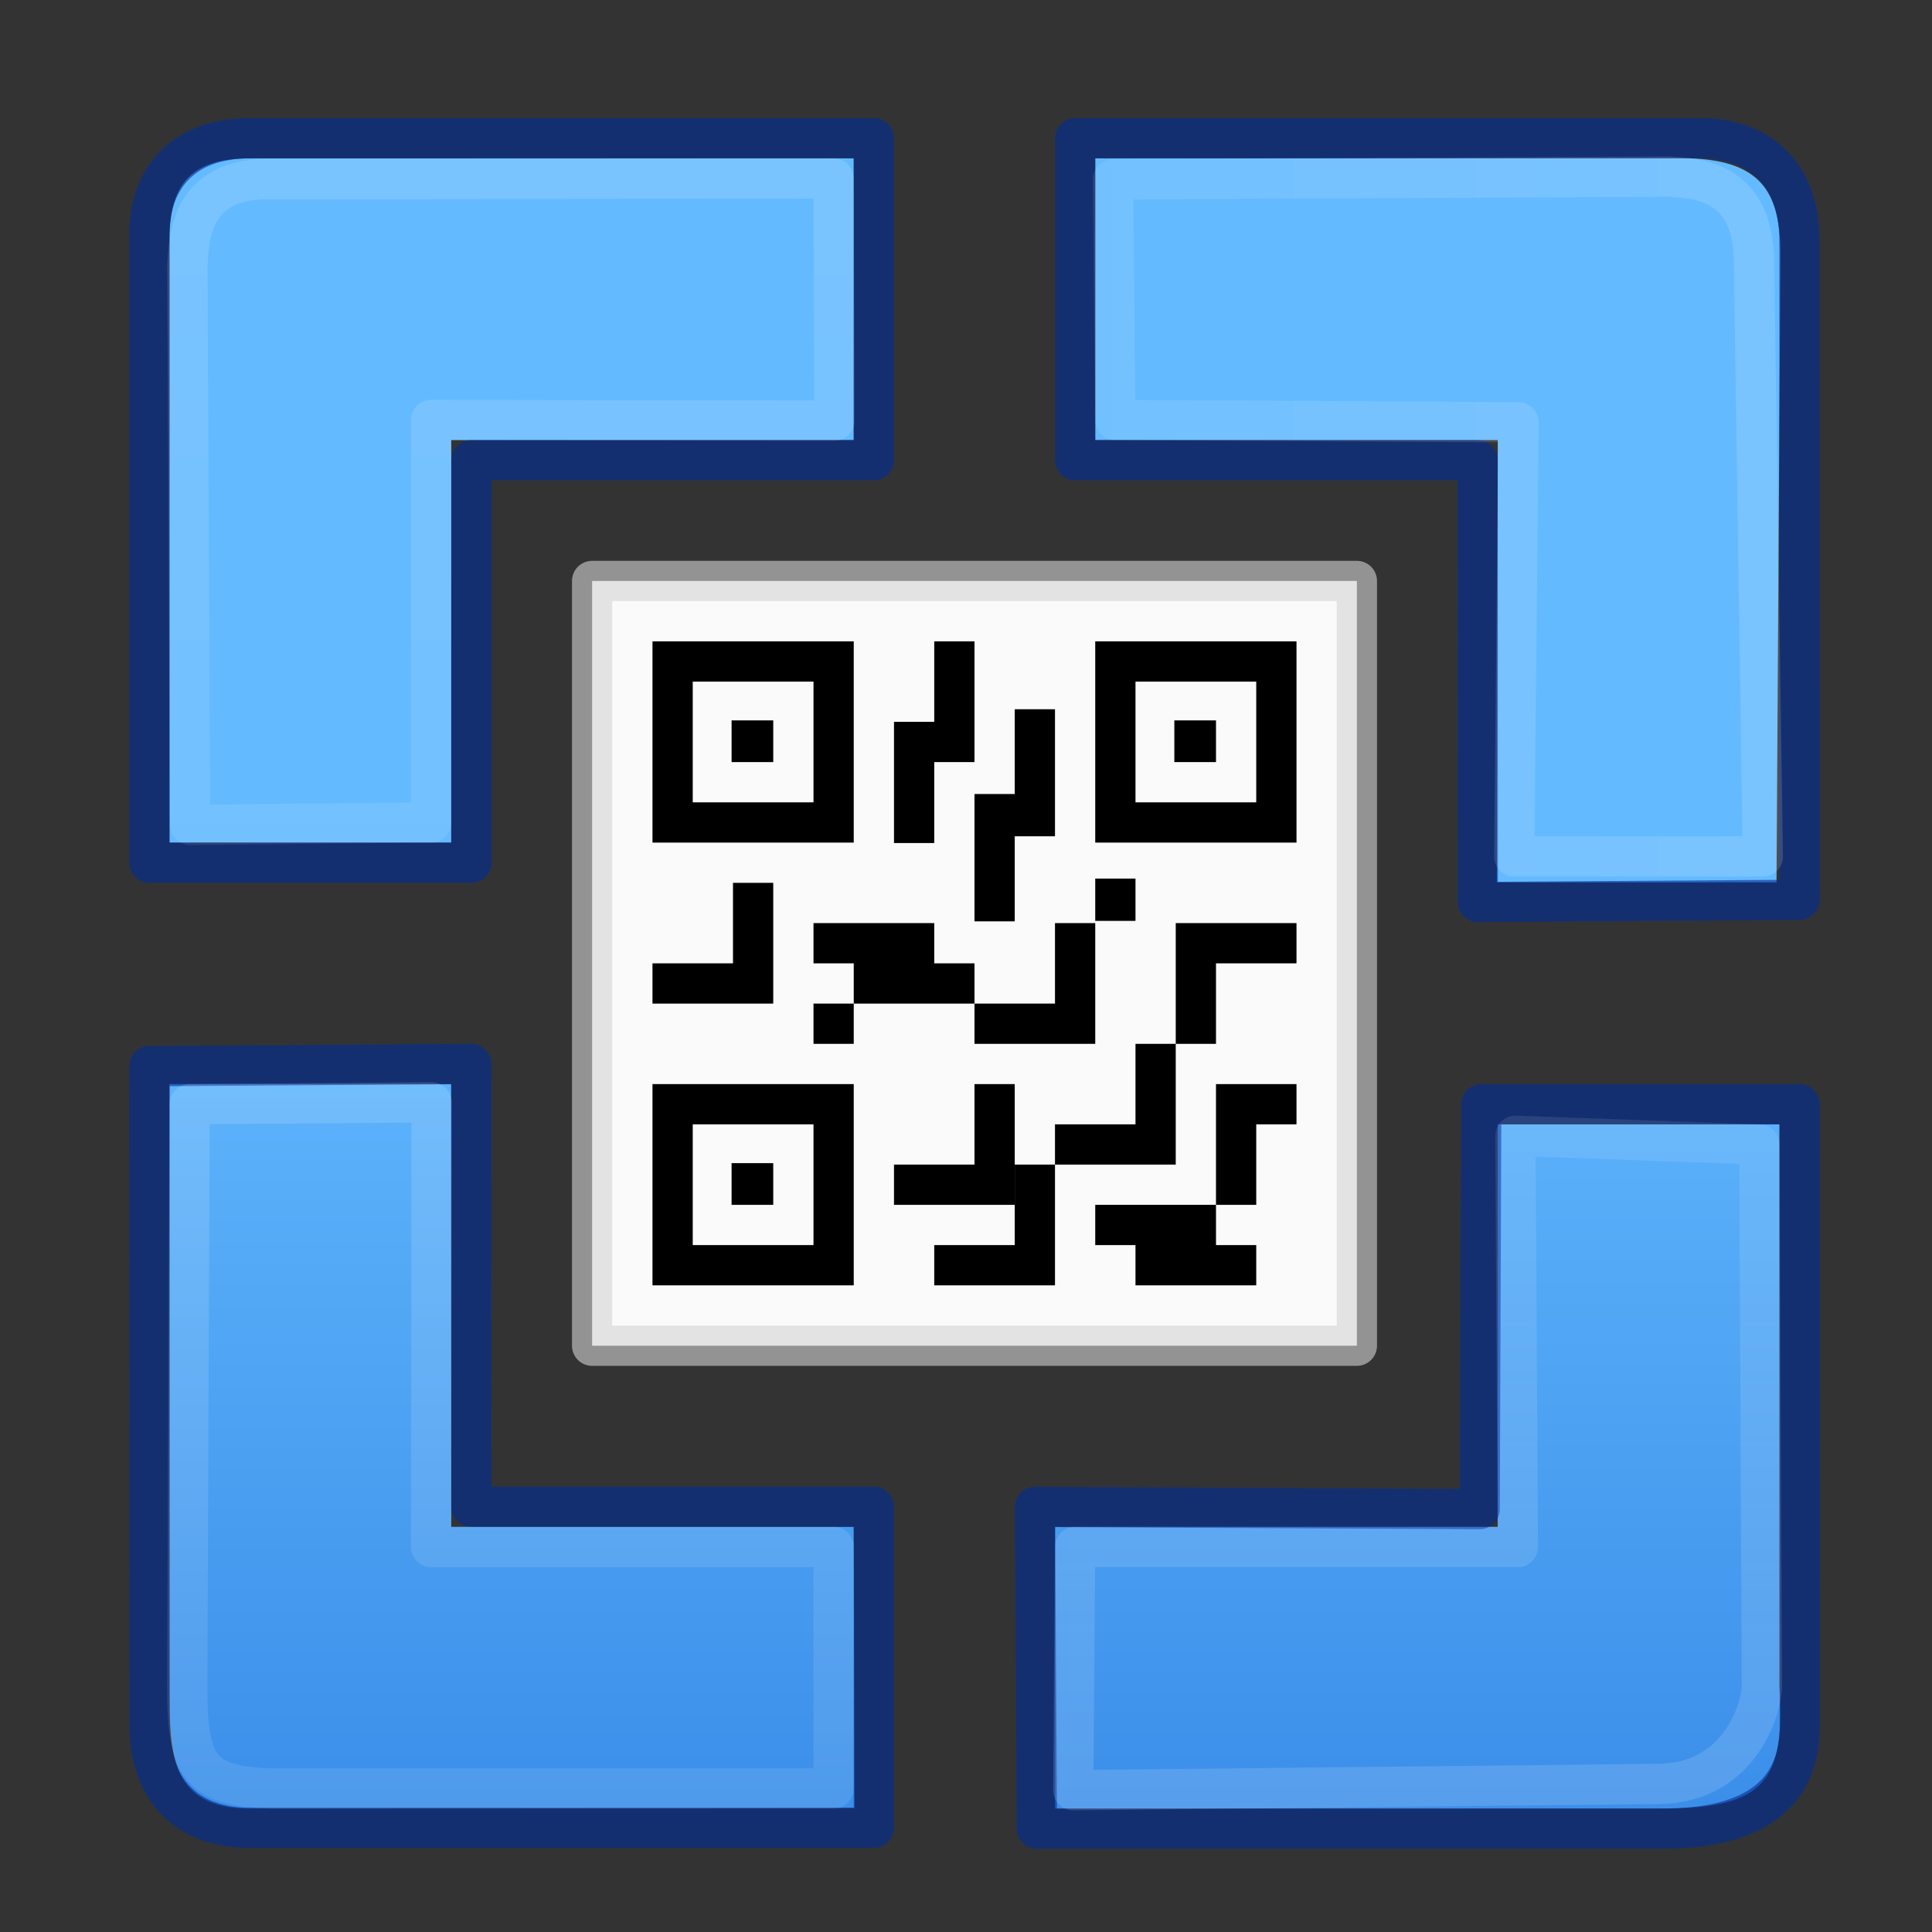 <?xml version="1.0" encoding="UTF-8"?>
<svg xmlns="http://www.w3.org/2000/svg" xmlns:xlink="http://www.w3.org/1999/xlink" width="48px" height="48px" viewBox="0 0 48 48" version="1.1">
<rect x="0" y="0" width="48" height="48" fill="#333333" stroke="none"/>
<defs>
<linearGradient id="linear0" gradientUnits="userSpaceOnUse" x1="148" y1="293" x2="148" y2="319" gradientTransform="matrix(0.774,0,0,0.828,45.106,-5.125)">
<stop offset="0" style="stop-color:rgb(100%,100%,100%);stop-opacity:0.6;"/>
<stop offset="0.077" style="stop-color:rgb(100%,100%,100%);stop-opacity:0.141;"/>
<stop offset="0.923" style="stop-color:rgb(100%,100%,100%);stop-opacity:0.094;"/>
<stop offset="1" style="stop-color:rgb(100%,100%,100%);stop-opacity:0.235;"/>
</linearGradient>
<linearGradient id="linear1" gradientUnits="userSpaceOnUse" x1="148" y1="293" x2="148" y2="319" gradientTransform="matrix(0,0.813,-0.822,0,435.169,127.633)">
<stop offset="0" style="stop-color:rgb(100%,100%,100%);stop-opacity:0.6;"/>
<stop offset="0.077" style="stop-color:rgb(100%,100%,100%);stop-opacity:0.141;"/>
<stop offset="0.923" style="stop-color:rgb(100%,100%,100%);stop-opacity:0.094;"/>
<stop offset="1" style="stop-color:rgb(100%,100%,100%);stop-opacity:0.235;"/>
</linearGradient>
<linearGradient id="linear2" gradientUnits="userSpaceOnUse" x1="36.756" y1="25.526" x2="36.756" y2="84.268" gradientTransform="matrix(-0.402,0,0,-0.426,51.978,58.797)">
<stop offset="0" style="stop-color:rgb(21.176%,53.725%,90.196%);stop-opacity:1;"/>
<stop offset="1" style="stop-color:rgb(39.216%,72.941%,100%);stop-opacity:1;"/>
</linearGradient>
<linearGradient id="linear3" gradientUnits="userSpaceOnUse" x1="148" y1="293" x2="148" y2="319" gradientTransform="matrix(-0.774,0,0,-0.822,297.863,524.124)">
<stop offset="0" style="stop-color:rgb(100%,100%,100%);stop-opacity:0.6;"/>
<stop offset="0.077" style="stop-color:rgb(100%,100%,100%);stop-opacity:0.141;"/>
<stop offset="0.923" style="stop-color:rgb(100%,100%,100%);stop-opacity:0.094;"/>
<stop offset="1" style="stop-color:rgb(100%,100%,100%);stop-opacity:0.235;"/>
</linearGradient>
<linearGradient id="linear4" gradientUnits="userSpaceOnUse" x1="14.673" y1="39.81" x2="73.877" y2="39.81" gradientTransform="matrix(0,-0.422,0.426,0,-9.732,54.13)">
<stop offset="0" style="stop-color:rgb(21.176%,53.725%,90.196%);stop-opacity:1;"/>
<stop offset="1" style="stop-color:rgb(39.216%,72.941%,100%);stop-opacity:1;"/>
</linearGradient>
<linearGradient id="linear5" gradientUnits="userSpaceOnUse" x1="164.975" y1="299.747" x2="134.235" y2="299.747" gradientTransform="matrix(0,-0.813,0.822,0,-91.25,393.168)">
<stop offset="0" style="stop-color:rgb(100%,100%,100%);stop-opacity:0.6;"/>
<stop offset="0.077" style="stop-color:rgb(100%,100%,100%);stop-opacity:0.141;"/>
<stop offset="0.923" style="stop-color:rgb(100%,100%,100%);stop-opacity:0.094;"/>
<stop offset="1" style="stop-color:rgb(100%,100%,100%);stop-opacity:0.235;"/>
</linearGradient>
</defs>
<g id="surface80522">
<path style=" stroke:none;fill-rule:nonzero;fill:rgb(39.216%,72.941%,100%);fill-opacity:1;" d="M 6.211 3.934 C 4.84 3.934 4.211 4.492 4.211 5.934 L 4.211 20.934 L 11.211 20.934 L 11.211 10.934 L 21.211 10.934 L 21.211 3.934 Z M 6.211 3.934 "/>
<path style="fill:none;stroke-width:1;stroke-linecap:butt;stroke-linejoin:round;stroke:rgb(0%,18.039%,60%);stroke-opacity:0.6;stroke-miterlimit:4;" d="M 154 239.5 C 152.301 239.5 151.461 240.539 151.5 242 L 151.5 257.5 L 159.5 257.5 L 159.5 247.5 L 169.5 247.5 L 169.5 239.5 Z M 154 239.5 " transform="matrix(1,0,0,1,-147.789,-236.066)"/>
<path style="fill:none;stroke-width:1;stroke-linecap:butt;stroke-linejoin:round;stroke:url(#linear0);stroke-miterlimit:4;" d="M 154.441 240.516 C 152.504 240.516 152.488 242 152.445 242.656 L 152.512 256.559 L 158.5 256.5 L 158.5 246.5 L 168.52 246.516 L 168.5 240.5 Z M 154.441 240.516 " transform="matrix(1,0,0,1,-147.789,-236.066)"/>
<path style="fill-rule:nonzero;fill:rgb(98.039%,98.039%,98.039%);fill-opacity:1;stroke-width:1;stroke-linecap:butt;stroke-linejoin:round;stroke:rgb(83.137%,83.137%,83.137%);stroke-opacity:0.6;stroke-miterlimit:4;" d="M 162.5 250.5 L 181.5 250.5 L 181.5 269.5 L 162.5 269.5 Z M 162.5 250.5 " transform="matrix(1,0,0,1,-147.789,-236.066)"/>
<path style=" stroke:none;fill-rule:nonzero;fill:rgb(0%,0%,0%);fill-opacity:1;" d="M 16.211 15.934 L 16.211 20.934 L 21.211 20.934 L 21.211 15.934 Z M 17.211 16.934 L 20.211 16.934 L 20.211 19.934 L 17.211 19.934 Z M 17.211 16.934 "/>
<path style=" stroke:none;fill-rule:nonzero;fill:rgb(0%,0%,0%);fill-opacity:1;" d="M 24.211 23.934 L 23.211 23.934 L 23.211 22.934 L 20.211 22.934 L 20.211 23.934 L 21.211 23.934 L 21.211 24.934 L 24.211 24.934 Z M 24.211 23.934 "/>
<path style=" stroke:none;fill-rule:nonzero;fill:rgb(0%,0%,0%);fill-opacity:1;" d="M 23.211 15.934 L 23.211 17.934 L 22.211 17.934 L 22.211 20.945 L 23.211 20.945 L 23.211 18.934 L 24.211 18.934 L 24.211 15.934 Z M 23.211 15.934 "/>
<path style=" stroke:none;fill-rule:nonzero;fill:rgb(0%,0%,0%);fill-opacity:1;" d="M 18.211 21.934 L 18.211 23.934 L 16.211 23.934 L 16.211 24.934 L 19.211 24.934 L 19.211 21.934 Z M 18.211 21.934 "/>
<path style=" stroke:none;fill-rule:nonzero;fill:rgb(0%,0%,0%);fill-opacity:1;" d="M 18.176 17.898 L 19.211 17.898 L 19.211 18.934 L 18.176 18.934 Z M 18.176 17.898 "/>
<path style=" stroke:none;fill-rule:nonzero;fill:rgb(0%,0%,0%);fill-opacity:1;" d="M 27.211 21.828 L 28.211 21.828 L 28.211 22.879 L 27.211 22.879 Z M 27.211 21.828 "/>
<path style=" stroke:none;fill-rule:nonzero;fill:rgb(0%,0%,0%);fill-opacity:1;" d="M 27.211 15.934 L 27.211 20.934 L 32.211 20.934 L 32.211 15.934 Z M 28.211 16.934 L 31.211 16.934 L 31.211 19.934 L 28.211 19.934 Z M 28.211 16.934 "/>
<path style=" stroke:none;fill-rule:nonzero;fill:rgb(0%,0%,0%);fill-opacity:1;" d="M 29.176 17.898 L 30.211 17.898 L 30.211 18.934 L 29.176 18.934 Z M 29.176 17.898 "/>
<path style=" stroke:none;fill-rule:nonzero;fill:rgb(0%,0%,0%);fill-opacity:1;" d="M 16.211 26.934 L 16.211 31.934 L 21.211 31.934 L 21.211 26.934 Z M 17.211 27.934 L 20.211 27.934 L 20.211 30.934 L 17.211 30.934 Z M 17.211 27.934 "/>
<path style=" stroke:none;fill-rule:nonzero;fill:rgb(0%,0%,0%);fill-opacity:1;" d="M 18.176 28.898 L 19.211 28.898 L 19.211 29.934 L 18.176 29.934 Z M 18.176 28.898 "/>
<path style=" stroke:none;fill-rule:nonzero;fill:rgb(0%,0%,0%);fill-opacity:1;" d="M 24.211 26.934 L 24.211 28.934 L 22.211 28.934 L 22.211 29.934 L 25.211 29.934 L 25.211 26.934 Z M 24.211 26.934 "/>
<path style=" stroke:none;fill-rule:nonzero;fill:rgb(0%,0%,0%);fill-opacity:1;" d="M 25.211 28.934 L 25.211 30.934 L 23.211 30.934 L 23.211 31.934 L 26.211 31.934 L 26.211 28.934 Z M 25.211 28.934 "/>
<path style=" stroke:none;fill-rule:nonzero;fill:rgb(0%,0%,0%);fill-opacity:1;" d="M 30.211 25.934 L 30.211 23.934 L 32.211 23.934 L 32.211 22.934 L 29.211 22.934 L 29.211 25.934 Z M 30.211 25.934 "/>
<path style=" stroke:none;fill-rule:nonzero;fill:rgb(0%,0%,0%);fill-opacity:1;" d="M 26.211 22.934 L 26.211 24.934 L 24.211 24.934 L 24.211 25.934 L 27.211 25.934 L 27.211 22.934 Z M 26.211 22.934 "/>
<path style=" stroke:none;fill-rule:nonzero;fill:rgb(0%,0%,0%);fill-opacity:1;" d="M 31.211 29.934 L 31.211 27.934 L 32.211 27.934 L 32.211 26.934 L 30.211 26.934 L 30.211 29.934 Z M 31.211 29.934 "/>
<path style=" stroke:none;fill-rule:nonzero;fill:rgb(0%,0%,0%);fill-opacity:1;" d="M 28.211 25.934 L 28.211 27.934 L 26.211 27.934 L 26.211 28.934 L 29.211 28.934 L 29.211 25.934 Z M 28.211 25.934 "/>
<path style=" stroke:none;fill-rule:nonzero;fill:rgb(0%,0%,0%);fill-opacity:1;" d="M 31.211 30.934 L 30.211 30.934 L 30.211 29.934 L 27.211 29.934 L 27.211 30.934 L 28.211 30.934 L 28.211 31.934 L 31.211 31.934 Z M 31.211 30.934 "/>
<path style=" stroke:none;fill-rule:nonzero;fill:rgb(0%,0%,0%);fill-opacity:1;" d="M 25.211 17.621 L 25.211 19.727 L 24.211 19.727 L 24.211 22.891 L 25.211 22.891 L 25.211 20.777 L 26.211 20.777 L 26.211 17.621 Z M 25.211 17.621 "/>
<path style=" stroke:none;fill-rule:nonzero;fill:rgb(0%,0%,0%);fill-opacity:1;" d="M 20.211 24.934 L 21.211 24.934 L 21.211 25.934 L 20.211 25.934 Z M 20.211 24.934 "/>
<path style=" stroke:none;fill-rule:nonzero;fill:rgb(39.216%,72.941%,100%);fill-opacity:1;" d="M 44.234 6.367 C 44.246 4.766 43.762 3.934 41.777 3.93 L 27.211 3.934 L 27.211 10.934 L 37.211 10.934 L 37.188 21.922 L 44.137 21.922 Z M 44.234 6.367 "/>
<path style="fill:none;stroke-width:1;stroke-linecap:butt;stroke-linejoin:round;stroke:rgb(0%,18.039%,60%);stroke-opacity:0.6;stroke-miterlimit:4;" d="M 192.496 242.051 C 192.496 240.266 191.375 239.461 189.926 239.5 L 174.5 239.5 L 174.5 247.5 L 184.5 247.5 L 184.504 258.477 L 192.5 258.422 Z M 192.496 242.051 " transform="matrix(1,0,0,1,-147.789,-236.066)"/>
<path style="fill:none;stroke-width:1;stroke-linecap:butt;stroke-linejoin:round;stroke:url(#linear1);stroke-miterlimit:4;" d="M 191.367 242.547 C 191.34 240.516 189.895 240.496 189.238 240.453 L 175.441 240.523 L 175.5 246.5 L 185.516 246.559 L 185.41 257.344 L 191.586 257.344 Z M 191.367 242.547 " transform="matrix(1,0,0,1,-147.789,-236.066)"/>
<path style=" stroke:none;fill-rule:nonzero;fill:url(#linear2);" d="M 41.211 44.934 C 43.641 44.934 44.387 44.434 44.211 41.934 L 44.211 27.934 L 37.211 27.934 L 37.211 37.934 L 26.211 37.934 L 26.211 44.934 Z M 41.211 44.934 "/>
<path style="fill:none;stroke-width:1;stroke-linecap:butt;stroke-linejoin:round;stroke:rgb(0%,18.039%,60%);stroke-opacity:0.6;stroke-miterlimit:4;" d="M 189.129 281.496 C 190.824 281.496 192.477 281 192.504 279 L 192.5 263.5 L 184.59 263.5 L 184.551 273.559 L 173.5 273.504 L 173.551 281.5 Z M 189.129 281.496 " transform="matrix(1,0,0,1,-147.789,-236.066)"/>
<path style="fill:none;stroke-width:1;stroke-linecap:butt;stroke-linejoin:round;stroke:url(#linear3);stroke-miterlimit:4;" d="M 189 280.387 C 190.938 280.367 191.52 278.652 191.562 278 L 191.5 264.5 L 185.438 264.285 L 185.5 274.5 L 174.5 274.5 L 174.453 280.543 Z M 189 280.387 " transform="matrix(1,0,0,1,-147.789,-236.066)"/>
<path style=" stroke:none;fill-rule:nonzero;fill:url(#linear4);" d="M 4.211 41.934 C 4.211 43.535 4.211 44.934 6.211 44.934 L 21.234 44.922 L 21.211 37.934 L 11.211 37.934 L 11.211 26.934 L 4.211 26.934 Z M 4.211 41.934 "/>
<path style="fill:none;stroke-width:1;stroke-linecap:butt;stroke-linejoin:round;stroke:rgb(0%,18.039%,60%);stroke-opacity:0.6;stroke-miterlimit:4;" d="M 151.504 278.926 C 151.504 280.711 152.625 281.516 154.074 281.477 L 169.5 281.477 L 169.5 273.5 L 159.5 273.5 L 159.496 262.5 L 151.5 262.555 Z M 151.504 278.926 " transform="matrix(1,0,0,1,-147.789,-236.066)"/>
<path style="fill:none;stroke-width:1;stroke-linecap:butt;stroke-linejoin:round;stroke:url(#linear5);stroke-miterlimit:4;" d="M 152.441 278 C 152.434 280.035 152.82 280.434 154.5 280.5 L 168.5 280.5 L 168.5 274.5 L 158.5 274.5 L 158.512 263.453 L 152.5 263.5 Z M 152.441 278 " transform="matrix(1,0,0,1,-147.789,-236.066)"/>
</g>
</svg>
